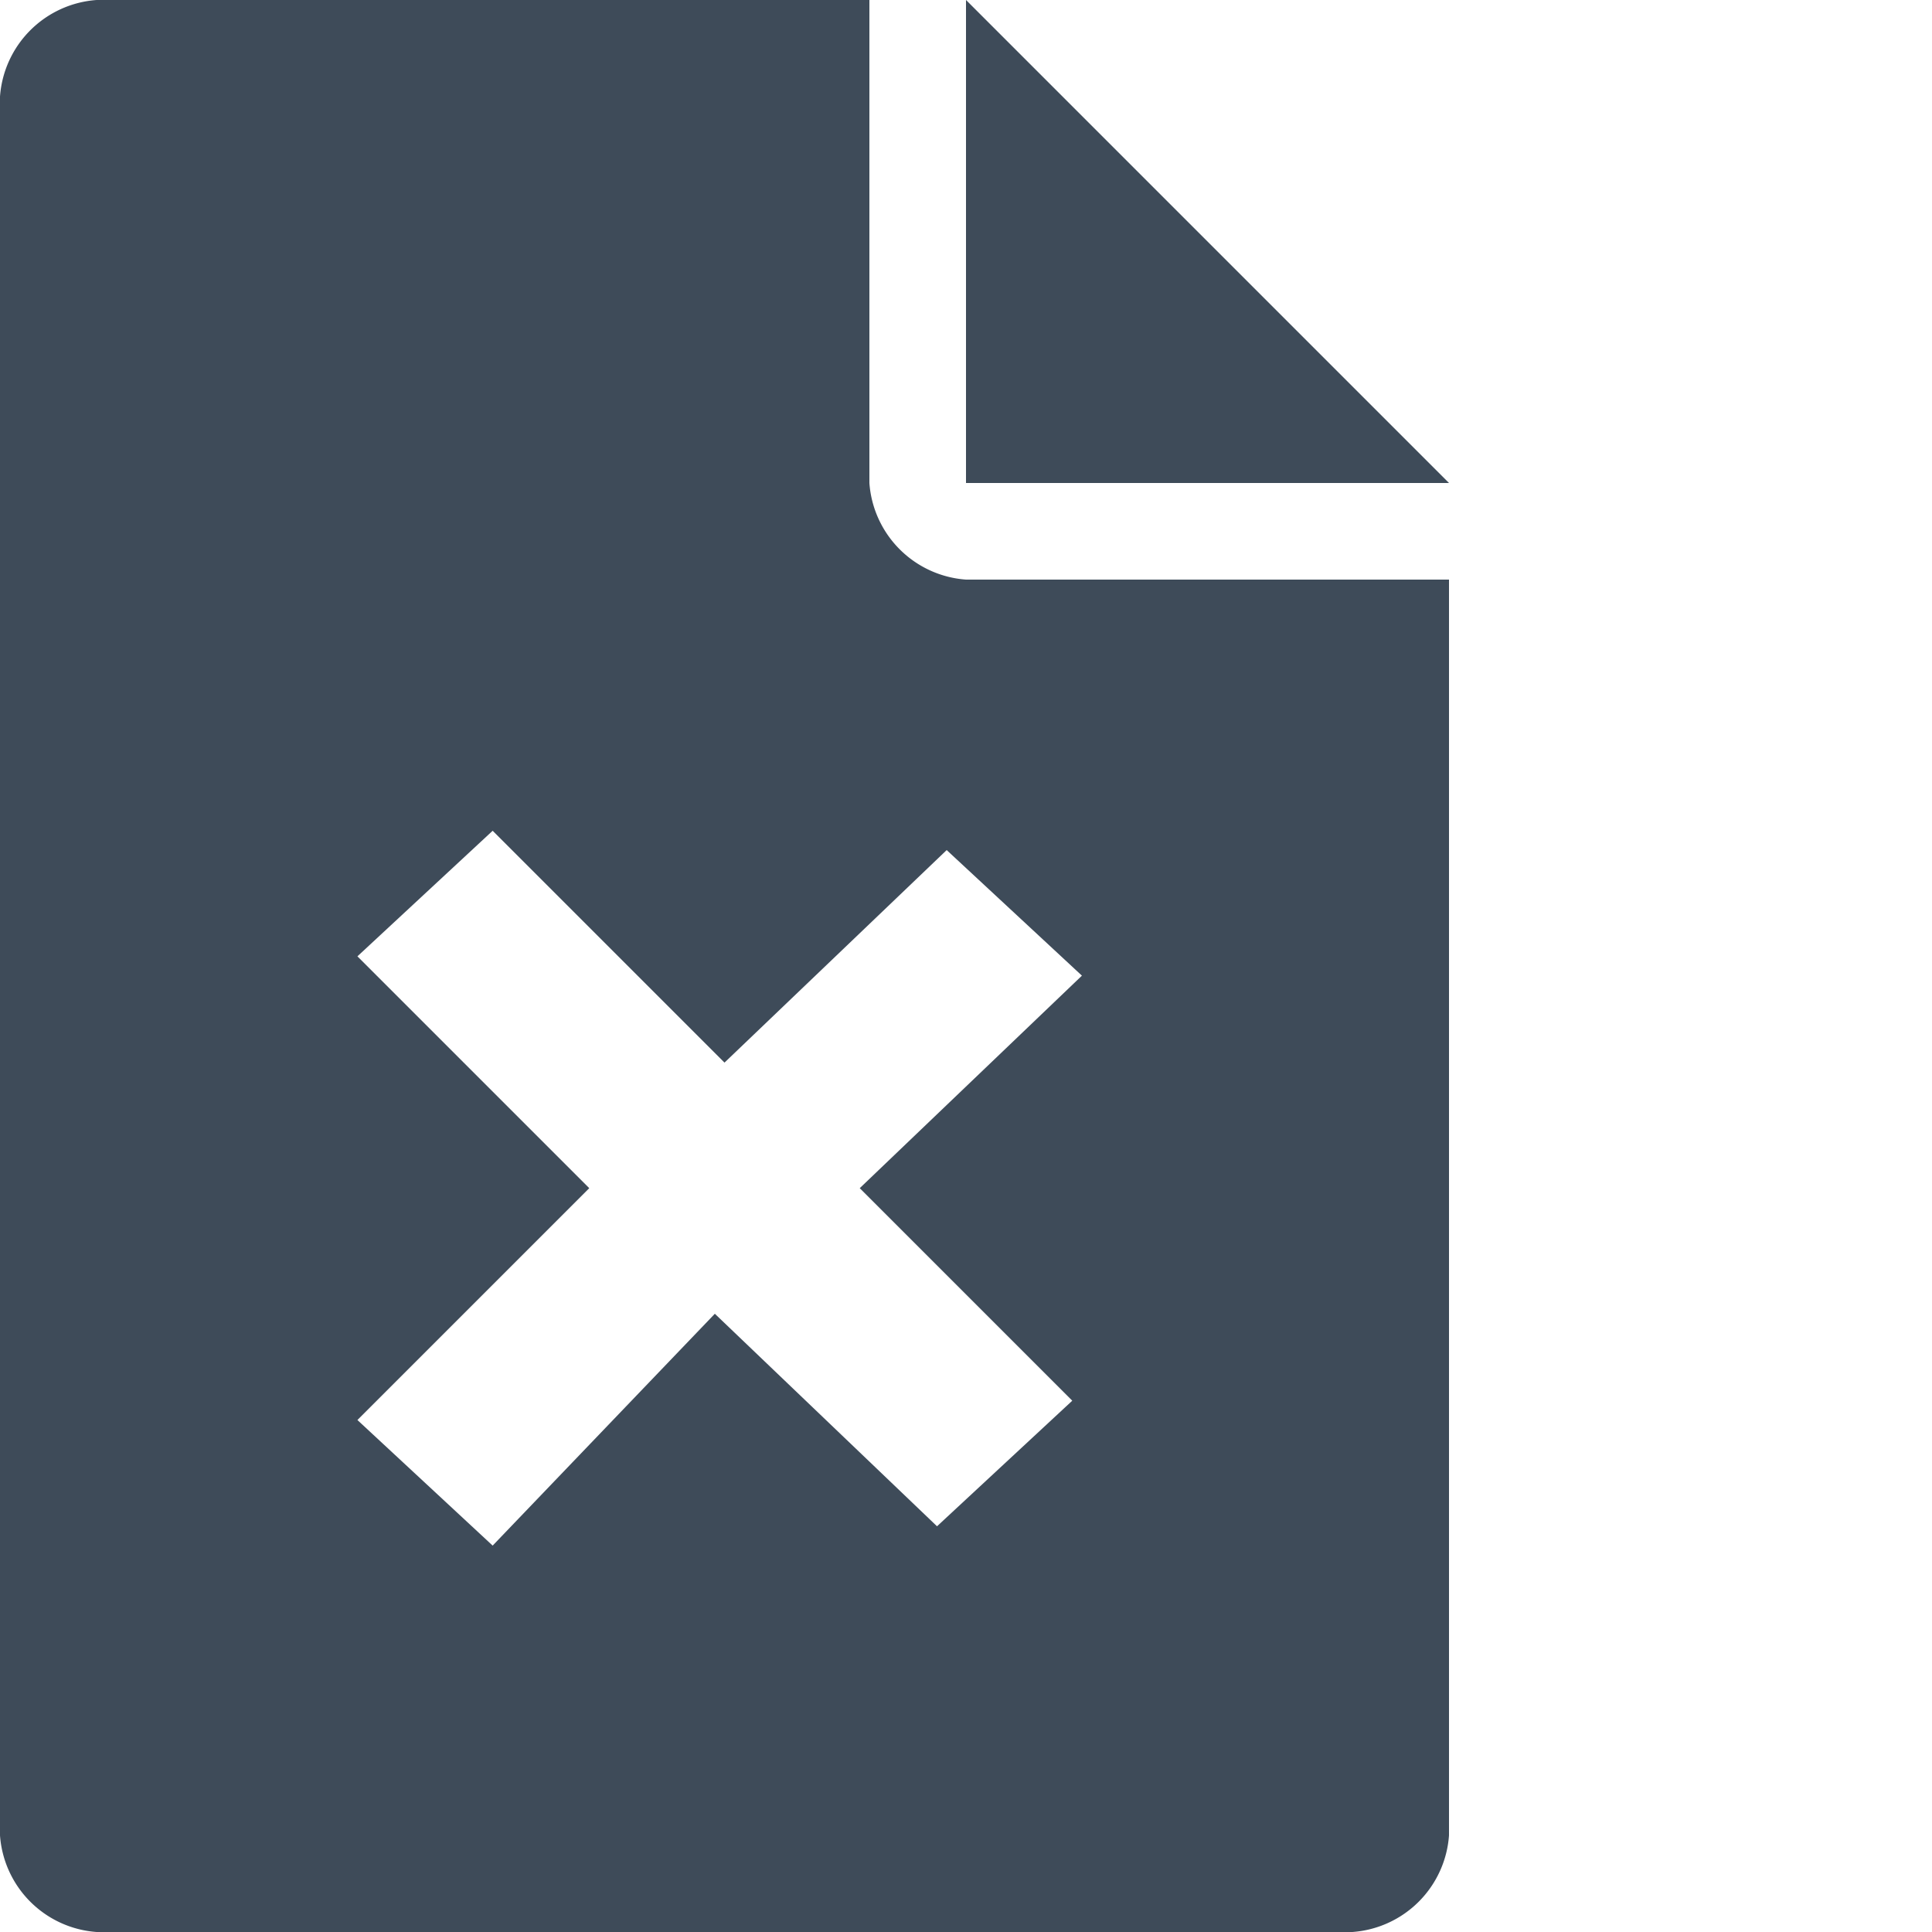 <svg xmlns="http://www.w3.org/2000/svg" width="20" height="20"><defs><style>.cls-1{fill:#3e4b59;}</style></defs><title>Ресурс 7</title><g id="Слой_2" data-name="Слой 2"><g id="Layer_1" data-name="Layer 1"><g id="a2"><polygon class="cls-1" points="10 0 10 5 15 5 10 0"/><path class="cls-1" d="M10,6A1.08,1.08,0,0,1,9,5V0H1A1.08,1.08,0,0,0,0,1V19a1.08,1.08,0,0,0,1,1H14a1.08,1.08,0,0,0,1-1V6Zm1.1,8.5L9.7,15.8,7.4,13.6,5.1,16,3.7,14.7l2.4-2.4L3.7,9.9,5.1,8.6,7.5,11,9.8,8.8l1.4,1.3L8.9,12.3Z"/></g></g></g></svg>
